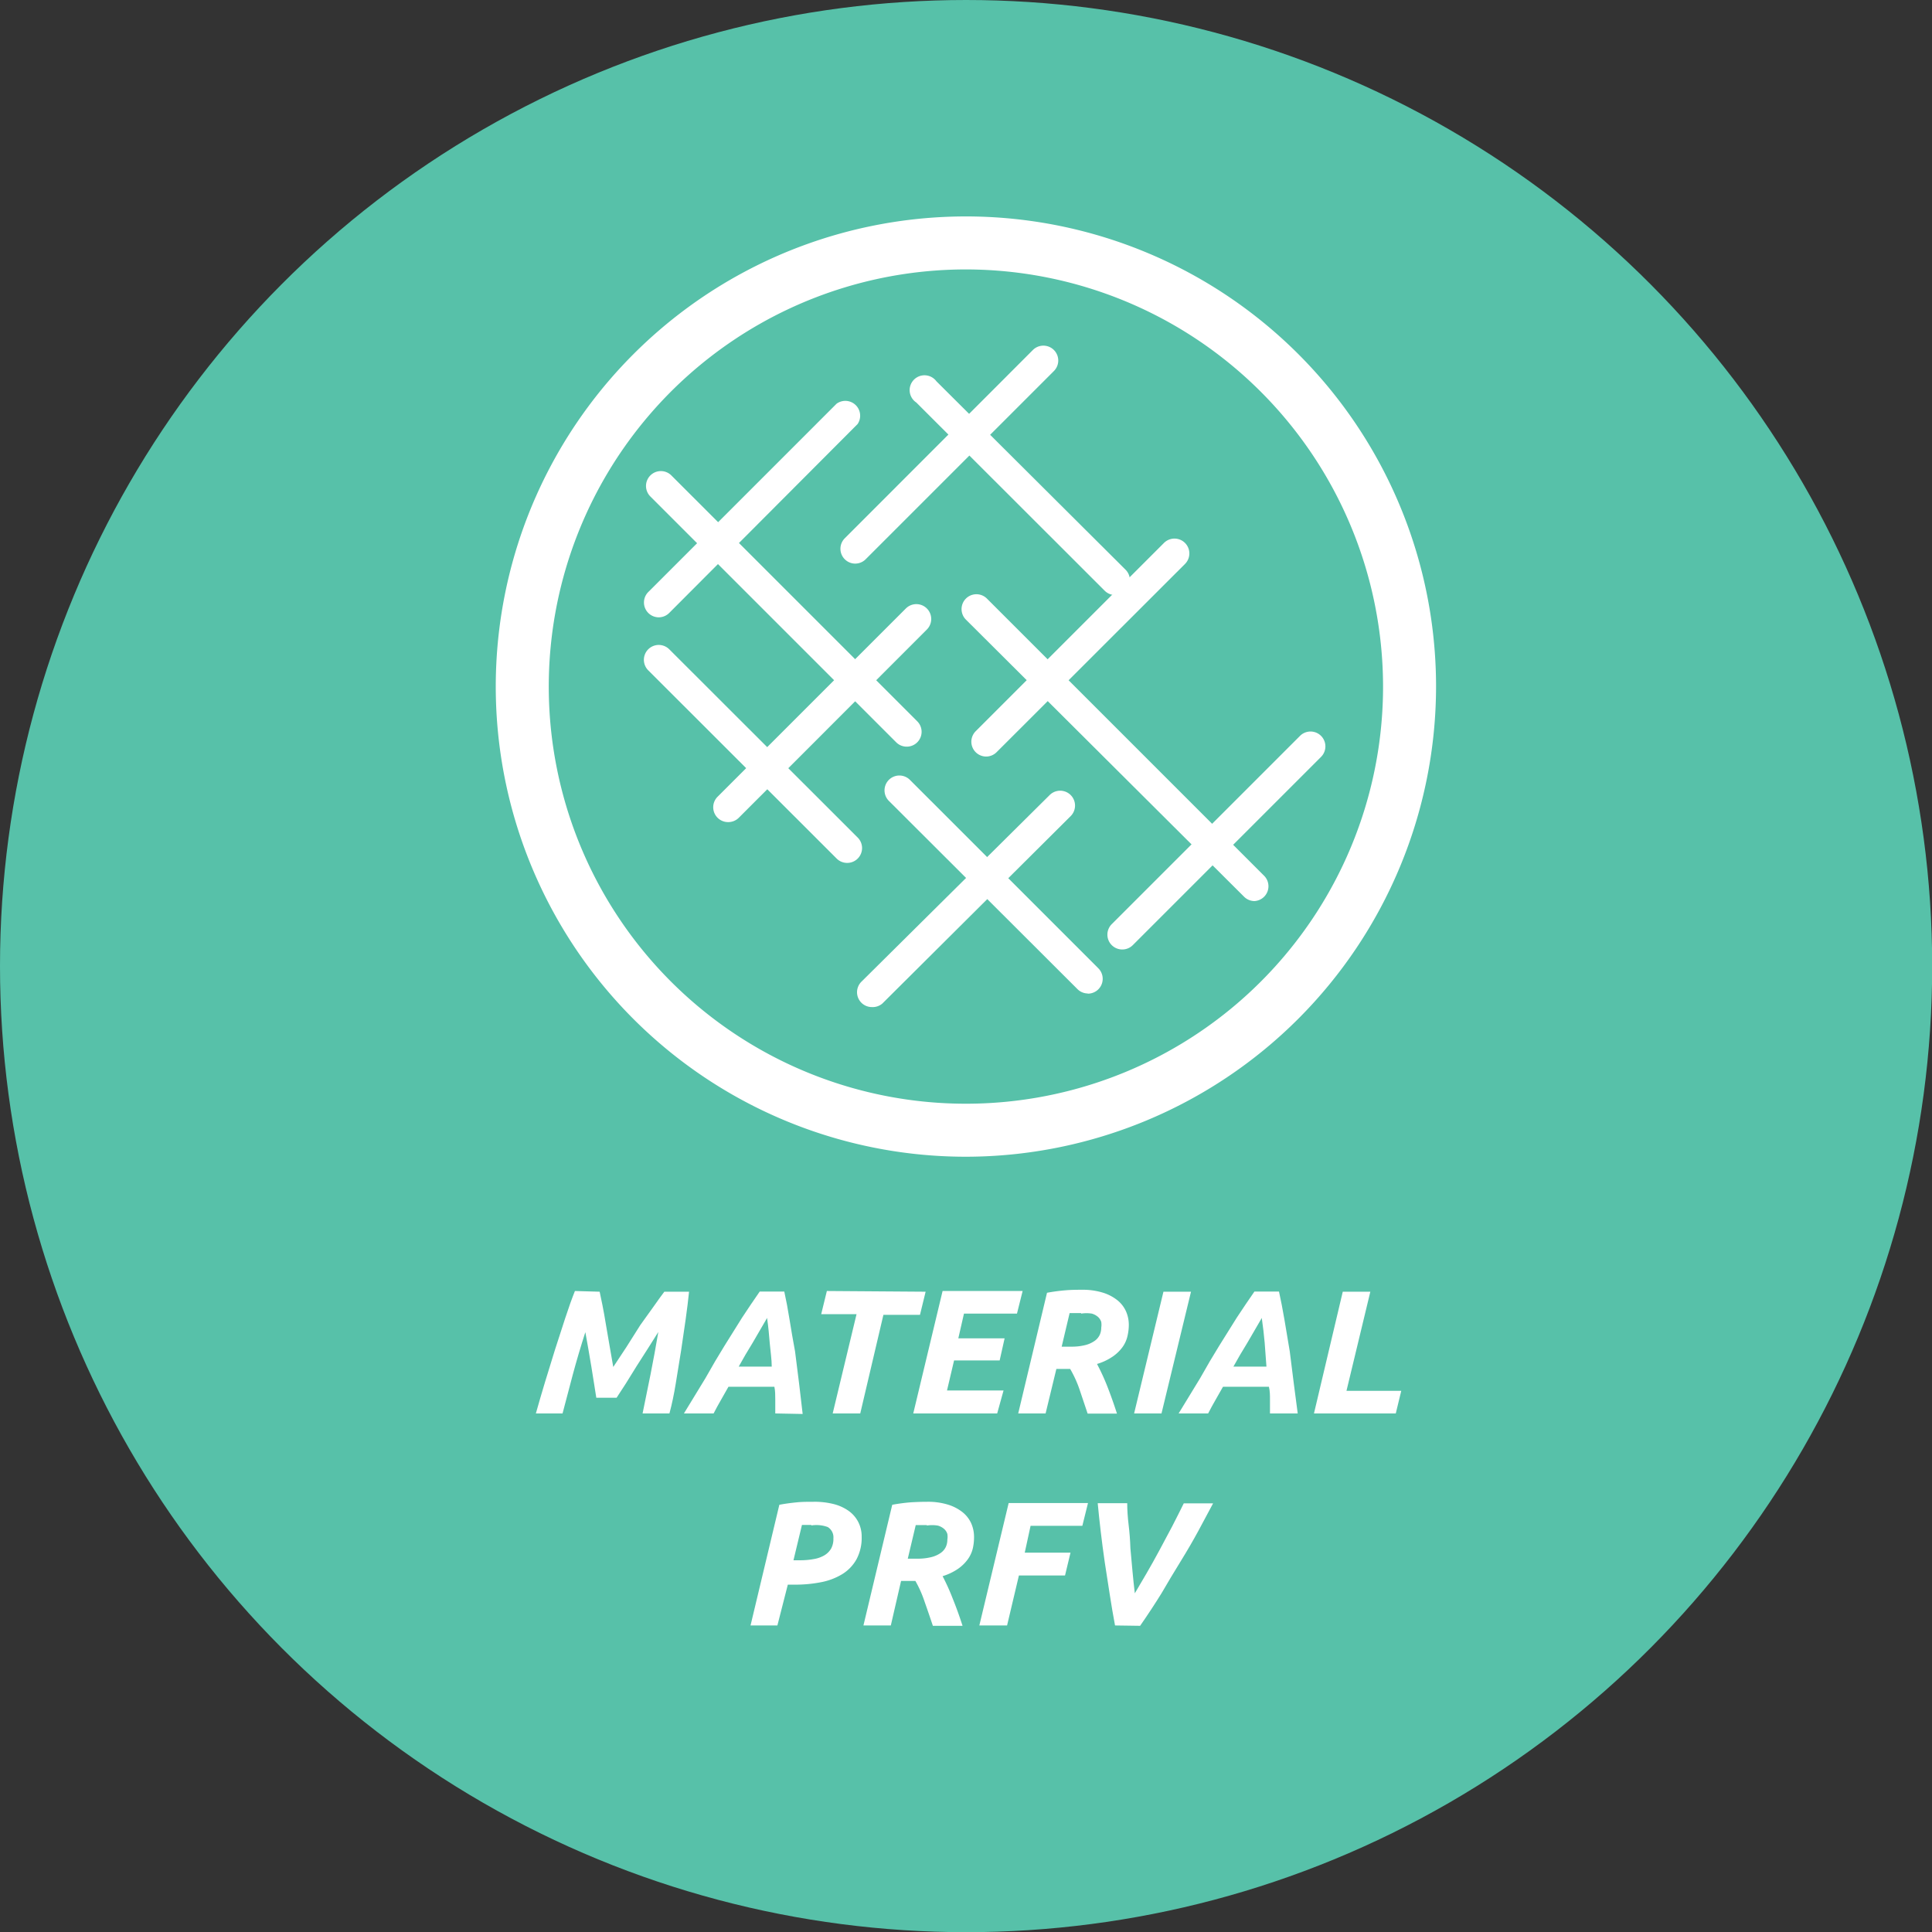 <svg id="Layer_1" data-name="Layer 1" xmlns="http://www.w3.org/2000/svg" viewBox="0 0 109.35 109.35"><rect x="0" y="0" width="109.35" height="109.35" fill="#333333" stroke="none"/><defs><style>.cls-1{fill:#57c1a9;}.cls-2{fill:#fff;}</style></defs><title>icone_mat_prfv</title><circle class="cls-1" cx="54.68" cy="54.68" r="54.68"/><path class="cls-2" d="M33.94,73.11q.06.27.16.77T34.3,75l.21,1.22.2,1.15.74-1.12L36.24,75,37,73.94q.35-.5.6-.83H39q-.07.69-.19,1.55t-.26,1.78q-.15.92-.3,1.85T37.89,80H36.37q.21-1,.45-2.21t.44-2.4l-.58.92-.64,1-.62,1-.52.8H33.75q-.05-.3-.12-.76t-.16-1l-.17-1q-.09-.53-.17-.95-.39,1.21-.71,2.4L31.84,80H30.33q.23-.82.51-1.75t.57-1.85q.3-.93.58-1.79t.55-1.54Z"/><path class="cls-2" d="M43.88,80c0-.26,0-.52,0-.77s0-.5-.05-.74h-2.6l-.42.74q-.22.38-.42.77H38.71L39.93,78Q40.49,77,41,76.18t1-1.6q.5-.76,1-1.48h1.39q.16.72.3,1.6T45,76.49q.12.91.23,1.83t.2,1.71Zm-.46-5.41L42.6,76q-.41.66-.79,1.35h1.87c0-.41-.07-.84-.11-1.3S43.49,75.09,43.42,74.63Z"/><path class="cls-2" d="M52.39,73.11l-.32,1.31H50L48.69,80H47.13l1.35-5.62h-2l.32-1.31Z"/><path class="cls-2" d="M51.69,80l1.66-6.93h4.53l-.32,1.28h-3l-.32,1.4h2.62L56.58,77H54l-.4,1.7h3.2L56.44,80Z"/><path class="cls-2" d="M61.24,73a3.86,3.86,0,0,1,1.17.16,2.5,2.5,0,0,1,.83.43,1.69,1.69,0,0,1,.49.63,1.87,1.87,0,0,1,.16.77,2.8,2.8,0,0,1-.08.65,1.72,1.72,0,0,1-.28.61,2.29,2.29,0,0,1-.55.53,3.16,3.16,0,0,1-.89.42,12.2,12.2,0,0,1,.58,1.26q.29.74.55,1.55H61.56l-.46-1.37a6.44,6.44,0,0,0-.53-1.16h-.78L59.18,80H57.63l1.63-6.83a10.23,10.23,0,0,1,1.05-.14C60.65,73,61,73,61.24,73Zm-.05,1.32h-.35l-.3,0-.45,1.9h.53a3.11,3.11,0,0,0,.81-.09,1.59,1.59,0,0,0,.53-.24.87.87,0,0,0,.29-.35,1,1,0,0,0,.08-.4,1.05,1.05,0,0,0,0-.32.65.65,0,0,0-.18-.28.92.92,0,0,0-.35-.19A1.89,1.89,0,0,0,61.19,74.35Z"/><path class="cls-2" d="M65.85,73.11h1.56L65.74,80H64.19Z"/><path class="cls-2" d="M71.88,80q0-.39,0-.77c0-.25,0-.5-.06-.74h-2.6l-.42.74q-.22.38-.42.77H66.71L67.93,78Q68.49,77,69,76.18t1-1.6q.5-.76,1-1.48h1.39q.16.72.31,1.6T73,76.49q.12.91.23,1.83L73.45,80Zm-.46-5.41L70.6,76q-.41.66-.79,1.35h1.87L71.58,76Q71.52,75.32,71.42,74.63Z"/><path class="cls-2" d="M79.31,78.72,79,80H74.37L76,73.11h1.56l-1.35,5.61Z"/><path class="cls-2" d="M46.05,85a4.41,4.41,0,0,1,1.14.13,2.56,2.56,0,0,1,.85.39,1.76,1.76,0,0,1,.54.63,1.79,1.79,0,0,1,.19.83,2.57,2.57,0,0,1-.29,1.27,2.3,2.3,0,0,1-.8.84,3.6,3.6,0,0,1-1.2.46,7.52,7.52,0,0,1-1.5.14h-.39L44,92H42.48l1.63-6.83c.36-.07.7-.11,1-.14S45.76,85,46.05,85Zm-.13,1.31h-.29l-.24,0-.48,2h.39a4.1,4.1,0,0,0,.77-.07,1.72,1.72,0,0,0,.59-.21,1.08,1.08,0,0,0,.38-.38,1.14,1.14,0,0,0,.13-.58.68.68,0,0,0-.32-.64A1.85,1.85,0,0,0,45.92,86.34Z"/><path class="cls-2" d="M52.48,85a3.86,3.86,0,0,1,1.17.16,2.5,2.5,0,0,1,.83.43,1.7,1.7,0,0,1,.49.63,1.89,1.89,0,0,1,.16.77,2.85,2.85,0,0,1-.07.65,1.75,1.75,0,0,1-.28.61,2.3,2.3,0,0,1-.55.54,3.19,3.19,0,0,1-.88.42,12.26,12.26,0,0,1,.57,1.26q.3.74.56,1.55H52.8q-.23-.69-.47-1.37a6.45,6.45,0,0,0-.52-1.17H51L50.42,92H48.87l1.63-6.83a10.23,10.23,0,0,1,1.05-.14Q52.06,85,52.48,85Zm0,1.32h-.35l-.3,0-.45,1.9h.53a3.14,3.14,0,0,0,.81-.09,1.58,1.58,0,0,0,.53-.24.86.86,0,0,0,.29-.35,1,1,0,0,0,.08-.4,1.05,1.05,0,0,0,0-.32.64.64,0,0,0-.18-.28.93.93,0,0,0-.35-.19A1.89,1.89,0,0,0,52.43,86.35Z"/><path class="cls-2" d="M55.43,92l1.66-6.93h4.49l-.32,1.29H58.33L58,87.88h2.59l-.31,1.29H57.67L57,92Z"/><path class="cls-2" d="M63.11,92q-.16-.85-.3-1.76t-.28-1.81q-.13-.9-.23-1.75t-.17-1.6H63.8q0,.57.08,1.23t.1,1.32q.06.67.12,1.32t.13,1.23l.67-1.14q.36-.62.72-1.29t.72-1.35q.35-.68.66-1.31h1.66l-.83,1.55q-.45.83-1,1.72t-1.09,1.82q-.57.92-1.21,1.84Z"/><path class="cls-2" d="M54.68,65.47A26.61,26.61,0,1,1,81.28,38.86,26.64,26.64,0,0,1,54.68,65.47Zm0-50.22A23.61,23.61,0,1,0,78.28,38.86,23.63,23.63,0,0,0,54.68,15.25Z"/><path class="cls-2" d="M48.41,31.9a.84.84,0,0,1-.59-1.44L58.46,19.81A.84.84,0,0,1,59.65,21L49,31.65A.84.84,0,0,1,48.41,31.9Z"/><path class="cls-2" d="M41.21,46.53a.84.84,0,0,1-.59-1.44L51.27,34.44a.84.84,0,0,1,1.19,1.19L41.81,46.29A.84.84,0,0,1,41.21,46.53Z"/><path class="cls-2" d="M55.82,42.82a.84.84,0,0,1-.59-1.44L65.88,30.73a.84.84,0,1,1,1.19,1.19L56.41,42.57A.84.84,0,0,1,55.82,42.82Z"/><path class="cls-2" d="M49.35,57a.84.84,0,0,1-.59-1.44L59.41,45a.84.84,0,0,1,1.19,1.19L49.94,56.8A.84.84,0,0,1,49.35,57Z"/><path class="cls-2" d="M37.29,34.94a.84.84,0,0,1-.59-1.44L47.35,22.85A.84.84,0,0,1,48.54,24L37.88,34.69A.84.84,0,0,1,37.29,34.94Z"/><path class="cls-2" d="M63.52,53.74a.84.84,0,0,1-.59-1.44L73.58,41.65a.84.84,0,0,1,1.19,1.19L64.12,53.49A.84.84,0,0,1,63.52,53.74Z"/><path class="cls-2" d="M63.11,33.68a.84.84,0,0,1-.59-.25L51.86,22.78A.84.84,0,1,1,53,21.58L63.7,32.24a.84.84,0,0,1-.59,1.44Z"/><path class="cls-2" d="M71,51a.84.84,0,0,1-.59-.25L54.67,35.07a.84.84,0,1,1,1.19-1.19L71.56,49.58A.84.84,0,0,1,71,51Z"/><path class="cls-2" d="M51.31,42.26a.84.84,0,0,1-.59-.25L36.81,28.1A.84.84,0,1,1,38,26.91L51.91,40.82a.84.84,0,0,1-.59,1.44Z"/><path class="cls-2" d="M61.56,56.23A.84.84,0,0,1,61,56L50.31,45.33a.84.84,0,0,1,1.19-1.19L62.16,54.8a.84.84,0,0,1-.59,1.44Z"/><path class="cls-2" d="M47.94,48.84a.84.84,0,0,1-.59-.25L36.69,37.94a.84.84,0,0,1,1.19-1.19L48.54,47.4a.84.84,0,0,1-.59,1.44Z"/></svg>